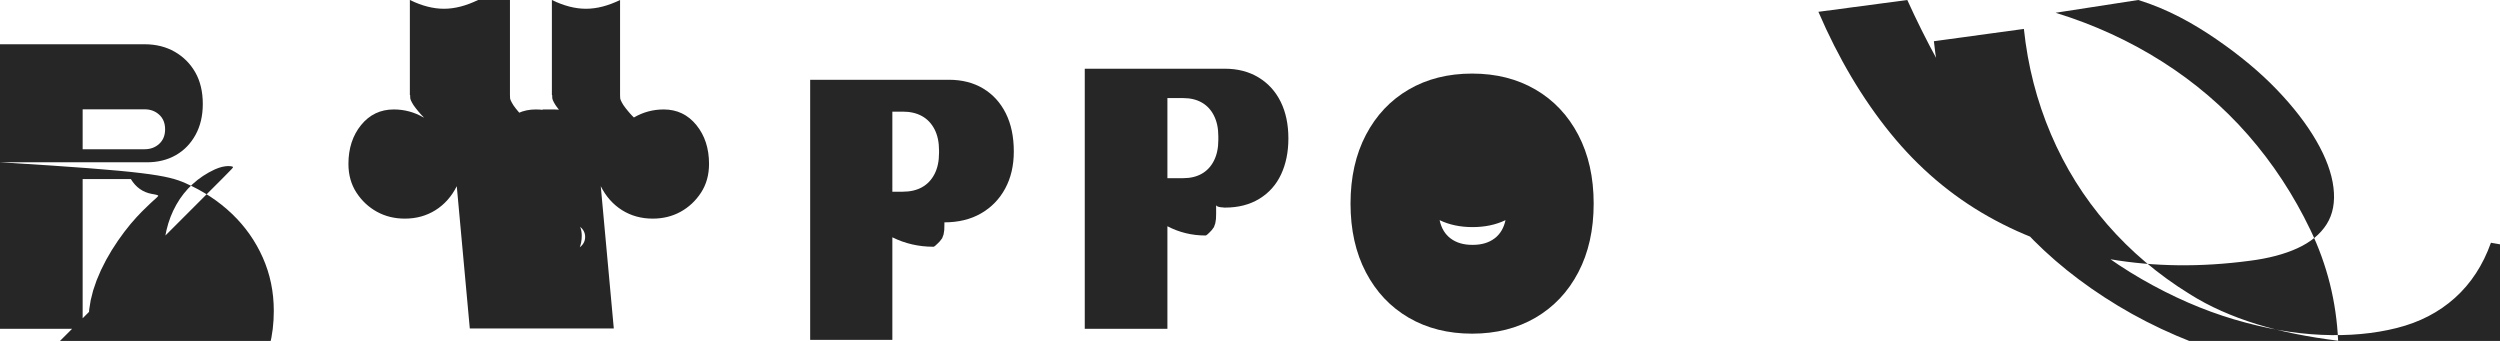 <svg width="220" height="30" viewBox="0 0 220 30" fill="none" xmlns="http://www.w3.org/2000/svg">
<g clip-path="url(#clip0_5_2)">
<path d="M219.202 21.361C218.498 23.332 217.442 24.95 216.035 26.213C214.628 27.477 212.92 28.361 210.913 28.865C208.905 29.37 206.696 29.57 204.285 29.465C201.875 29.361 199.313 28.908 196.602 28.106C193.89 27.304 191.178 26.123 188.467 24.561C185.755 23 183.145 21.039 180.635 18.679C178.125 16.318 175.765 13.528 173.556 10.309C171.346 7.09 169.442 3.52 167.842 0L160.019 1.039C161.778 5.123 163.89 8.683 166.355 11.72C168.819 14.757 171.69 17.2 174.967 19.049C178.243 20.898 181.823 22.153 185.705 22.813C189.587 23.474 193.67 23.52 197.955 22.952C199.613 22.743 201.019 22.374 202.175 21.844C203.331 21.315 204.187 20.611 204.743 19.733C205.299 18.855 205.5 17.78 205.346 16.508C205.193 15.236 204.688 13.861 203.831 12.383C202.975 10.905 201.819 9.408 200.364 7.892C198.908 6.376 197.152 4.908 195.093 3.489C193.035 2.069 190.725 0.78 188.164 0L180.89 1.123C184.267 2.162 187.393 3.594 190.267 5.418C193.14 7.242 195.664 9.398 197.838 11.887C200.013 14.375 201.838 17.155 203.313 20.226C204.788 23.297 205.602 26.549 205.755 29.983C204.452 29.823 203.202 29.623 202.005 29.383C200.807 29.144 199.664 28.855 198.575 28.518C197.487 28.181 196.452 27.793 195.467 27.355C194.482 26.917 193.553 26.423 192.678 25.87C189.916 24.162 187.505 22.123 185.443 19.752C183.382 17.382 181.728 14.733 180.482 11.806C179.235 8.879 178.443 5.792 178.102 2.545L170.182 3.628C170.472 6.555 171.282 9.428 172.613 12.247C173.943 15.066 175.767 17.728 178.082 20.233C180.396 22.738 183.167 24.965 186.393 26.913C189.619 28.862 193.243 30.417 197.267 31.579L198.719 31.844L198.985 32.228C199.302 32.748 199.661 33.243 200.061 33.712C200.461 34.181 200.902 34.625 201.385 35.044C201.867 35.463 202.396 35.852 202.972 36.212C203.546 36.572 204.161 36.898 204.816 37.191C206.525 37.95 208.385 38.375 210.393 38.468C212.402 38.561 214.364 38.312 216.278 37.723C218.193 37.133 219.952 36.195 221.555 34.908C223.158 33.621 224.505 31.965 225.596 29.941C226.688 27.918 227.428 25.561 227.816 22.87L219.202 21.361Z" fill="#262626"/>
<path d="M129.544 29.362C131.656 29.362 133.516 28.893 135.124 27.956C136.732 27.018 137.986 25.689 138.889 23.967C139.791 22.245 140.243 20.229 140.243 17.918C140.243 15.608 139.791 13.592 138.889 11.87C137.986 10.148 136.732 8.818 135.124 7.881C133.516 6.943 131.656 6.475 129.544 6.475C127.432 6.475 125.572 6.943 123.964 7.881C122.356 8.818 121.102 10.148 120.2 11.87C119.297 13.592 118.846 15.608 118.846 17.918C118.846 20.229 119.297 22.245 120.2 23.967C121.102 25.689 122.356 27.018 123.964 27.956C125.572 28.893 127.432 29.362 129.544 29.362ZM129.544 21.547C128.791 21.547 128.164 21.362 127.664 20.992C127.164 20.622 126.838 20.082 126.685 19.372C127.532 19.781 128.497 19.985 129.585 19.985C130.672 19.985 131.638 19.781 132.485 19.372C132.332 20.082 132.005 20.622 131.505 20.992C131.005 21.362 130.378 21.547 129.624 21.547L129.544 21.547Z" fill="#262626"/>
<path d="M107.019 18.061L107.059 18.109L107.124 18.158L107.256 18.206L107.419 18.237L107.602 18.252L107.743 18.268L107.785 18.268L107.828 18.268L107.785 18.268L107.813 18.268C108.969 18.268 109.969 18.011 110.816 17.497C111.663 16.983 112.302 16.268 112.732 15.352C113.161 14.437 113.378 13.381 113.378 12.183C113.378 10.947 113.152 9.872 112.702 8.958C112.251 8.045 111.602 7.331 110.756 6.817C109.909 6.303 108.919 6.047 107.785 6.047H95.459V28.933H102.732V19.909C103.772 20.452 104.885 20.723 106.072 20.723L106.113 20.723L106.143 20.708L106.185 20.677L106.251 20.631L106.332 20.556L106.456 20.437L106.632 20.252L106.828 19.985L106.946 19.648L107.005 19.264L107.019 18.822L107.019 18.061ZM107.213 12.309C107.213 13.019 107.085 13.628 106.828 14.137C106.572 14.646 106.213 15.03 105.756 15.289C105.299 15.549 104.756 15.679 104.128 15.679H102.732V8.632H104.128C104.756 8.632 105.299 8.762 105.756 9.022C106.213 9.282 106.572 9.666 106.828 10.175C107.085 10.683 107.213 11.292 107.213 12.002V12.309Z" fill="#262626"/>
<path d="M82.267 19.388L82.309 19.43L82.379 19.47L82.509 19.511L82.683 19.541L82.873 19.554L83.023 19.567L83.065 19.567L83.107 19.567L83.065 19.567L83.095 19.567C84.343 19.567 85.423 19.304 86.335 18.777C87.247 18.25 87.955 17.52 88.459 16.586C88.963 15.653 89.215 14.567 89.215 13.329C89.215 12.033 88.981 10.916 88.513 9.978C88.045 9.039 87.383 8.311 86.527 7.794C85.671 7.277 84.663 7.02 83.503 7.02H71.295V29.906H78.527V20.882C79.643 21.436 80.843 21.713 82.127 21.713L82.169 21.713L82.201 21.697L82.243 21.666L82.309 21.619L82.393 21.541L82.521 21.421L82.703 21.236L82.909 20.967L83.035 20.629L83.095 20.243L83.107 19.801L83.107 19.038L82.267 19.388ZM82.635 13.454C82.635 14.18 82.503 14.801 82.239 15.314C81.975 15.828 81.607 16.216 81.135 16.478C80.663 16.74 80.099 16.87 79.443 16.87H78.527V9.824H79.443C80.099 9.824 80.663 9.955 81.135 10.217C81.607 10.479 81.975 10.867 82.239 11.38C82.503 11.894 82.635 12.514 82.635 13.24V13.454Z" fill="#262626"/>
<path d="M47.749 19.239C48.651 19.239 49.468 19.039 50.197 18.638C50.928 18.237 51.529 17.675 51.999 16.953C52.469 16.23 52.706 15.387 52.706 14.423C52.706 13.06 52.334 11.916 51.59 11.003C50.846 10.089 49.888 9.632 48.715 9.632C48.245 9.632 47.791 9.691 47.353 9.809C46.916 9.927 46.495 10.104 46.093 10.339L46.075 10.324L46.045 10.293L45.986 10.232L45.895 10.142L45.77 10.003L45.59 9.793L45.361 9.513L45.169 9.248L45.032 9.013L44.935 8.816L44.888 8.668L44.876 8.353V0H42.068C41.011 0.514 40.011 0.771 39.068 0.771C38.123 0.771 37.123 0.514 36.068 0V8.353L36.092 8.368L36.103 8.653L36.151 8.816L36.248 9.013L36.386 9.248L36.578 9.513L36.806 9.793L36.986 10.003L37.111 10.142L37.202 10.232L37.261 10.293L37.291 10.324L37.273 10.339C36.871 10.104 36.452 9.927 36.014 9.809C35.575 9.691 35.121 9.632 34.651 9.632C33.48 9.632 32.522 10.089 31.777 11.003C31.034 11.916 30.662 13.06 30.662 14.423C30.662 15.387 30.898 16.23 31.369 16.953C31.84 17.675 32.444 18.237 33.175 18.638C33.906 19.039 34.724 19.239 35.623 19.239C36.632 19.239 37.532 18.99 38.324 18.493C39.115 17.995 39.739 17.293 40.196 16.386L41.342 28.906H54.014L52.867 16.386C53.324 17.293 53.947 17.995 54.739 18.493C55.532 18.99 56.431 19.239 57.44 19.239C58.34 19.239 59.156 19.039 59.888 18.638C60.617 18.237 61.219 17.675 61.69 16.953C62.16 16.23 62.395 15.387 62.395 14.423C62.395 13.06 62.023 11.916 61.279 11.003C60.535 10.089 59.578 9.632 58.406 9.632C57.935 9.632 57.481 9.691 57.044 9.809C56.605 9.927 56.185 10.104 55.783 10.339L55.766 10.324L55.736 10.293L55.675 10.232L55.586 10.142L55.459 10.003L55.279 9.793L55.051 9.513L54.859 9.248L54.721 9.013L54.626 8.816L54.578 8.668L54.566 8.353V0C53.51 0.514 52.51 0.771 51.566 0.771C50.621 0.771 49.621 0.514 48.566 0V8.353L48.59 8.368L48.602 8.653L48.65 8.816L48.745 9.013L48.883 9.248L49.075 9.513L49.303 9.793L49.483 10.003L49.609 10.142L49.7 10.232L49.76 10.293L49.789 10.324L49.772 10.339C49.37 10.104 48.95 9.927 48.511 9.809C48.074 9.691 47.62 9.632 47.15 9.632C46.016 9.632 45.092 10.057 44.377 10.907C43.663 11.757 43.309 12.869 43.309 14.242C43.309 15.309 43.586 16.203 44.138 16.923C44.69 17.643 45.416 18.157 46.316 18.466C45.846 18.728 45.464 19.048 45.169 19.428C44.876 19.807 44.73 20.245 44.73 20.742C44.73 21.609 45.032 22.311 45.638 22.849C46.243 23.387 47.011 23.656 47.941 23.656C48.871 23.656 49.645 23.387 50.264 22.849C50.882 22.311 51.194 21.609 51.194 20.742C51.194 20.245 51.047 19.807 50.755 19.428C50.462 19.048 50.078 18.728 49.609 18.466C50.51 18.157 51.236 17.643 51.788 16.923C52.34 16.203 52.615 15.309 52.615 14.242C52.615 12.869 52.261 11.757 51.547 10.907C50.834 10.057 49.91 9.632 48.776 9.632H47.749V19.239ZM47.749 20.849C47.749 20.45 47.935 20.125 48.307 19.873C48.679 19.622 49.117 19.496 49.621 19.496C50.126 19.496 50.563 19.622 50.935 19.873C51.307 20.125 51.493 20.45 51.493 20.849C51.493 21.248 51.307 21.573 50.935 21.825C50.563 22.077 50.126 22.203 49.621 22.203C49.117 22.203 48.679 22.077 48.307 21.825C47.935 21.573 47.749 21.248 47.749 20.849Z" fill="#262626"/>
<path d="M12.919 14.282C13.884 14.282 14.734 14.073 15.469 13.655C16.204 13.236 16.784 12.639 17.209 11.863C17.634 11.087 17.846 10.184 17.846 9.153C17.846 8.073 17.627 7.147 17.189 6.375C16.751 5.604 16.146 4.997 15.377 4.556C14.607 4.115 13.724 3.895 12.729 3.895H0V28.933H7.273V15.76H11.517C11.955 16.483 12.569 16.918 13.359 17.065L13.561 17.1L13.716 17.133L13.841 17.167L13.911 17.203L13.924 17.243L13.884 17.292L13.802 17.377L13.671 17.499L13.486 17.662L13.236 17.893L12.906 18.211L12.493 18.613L12.017 19.112L11.493 19.71L10.941 20.404L10.384 21.175L9.844 22.001L9.341 22.868L8.889 23.762L8.504 24.665L8.197 25.561L7.979 26.428L7.849 27.244L7.802 27.991L7.824 28.64L7.889 28.96H15.896C15.254 27.86 14.839 26.792 14.651 25.756C14.462 24.721 14.368 23.733 14.368 22.794C14.368 21.902 14.462 21.055 14.651 20.251C14.839 19.447 15.127 18.702 15.516 18.015C15.904 17.327 16.384 16.721 16.956 16.196C17.529 15.672 18.179 15.242 18.907 14.906L19.229 14.778L19.536 14.686L19.817 14.634L20.062 14.614L20.259 14.622L20.401 14.644L20.484 14.674L20.509 14.714L20.465 14.784L20.371 14.894L20.224 15.044L19.998 15.275L19.689 15.589L19.289 15.991L18.789 16.491L18.189 17.091L17.489 17.791L16.689 18.591L15.789 19.491L14.789 20.491L13.689 21.591L12.489 22.791L11.189 24.091L9.789 25.491L8.289 26.991L6.689 28.591L4.989 30.291L3.189 32.091L1.289 33.991L-0.711 36.091L-2.811 38.291H12.919C15.119 38.291 17.036 37.84 18.671 36.938C20.306 36.036 21.619 34.762 22.609 33.114C23.599 31.467 24.094 29.547 24.094 27.355C24.094 25.682 23.771 24.118 23.124 22.664C22.477 21.209 21.574 19.927 20.414 18.818C19.254 17.709 17.889 16.809 16.319 16.118C14.749 15.427 12.919 15.061V14.282ZM12.729 9.62C12.729 9.62 12.729 9.62 12.729 9.62C13.238 9.62 13.665 9.778 14.011 10.095C14.356 10.411 14.529 10.838 14.529 11.376C14.529 11.915 14.356 12.342 14.011 12.658C13.665 12.975 13.238 13.133 12.729 13.133H7.273V9.62H12.729Z" fill="#262626"/>
</g>
<defs>
<clipPath id="clip0_5_2">
<rect width="220" height="30" fill="white"/>
</clipPath>
</defs>
</svg> 